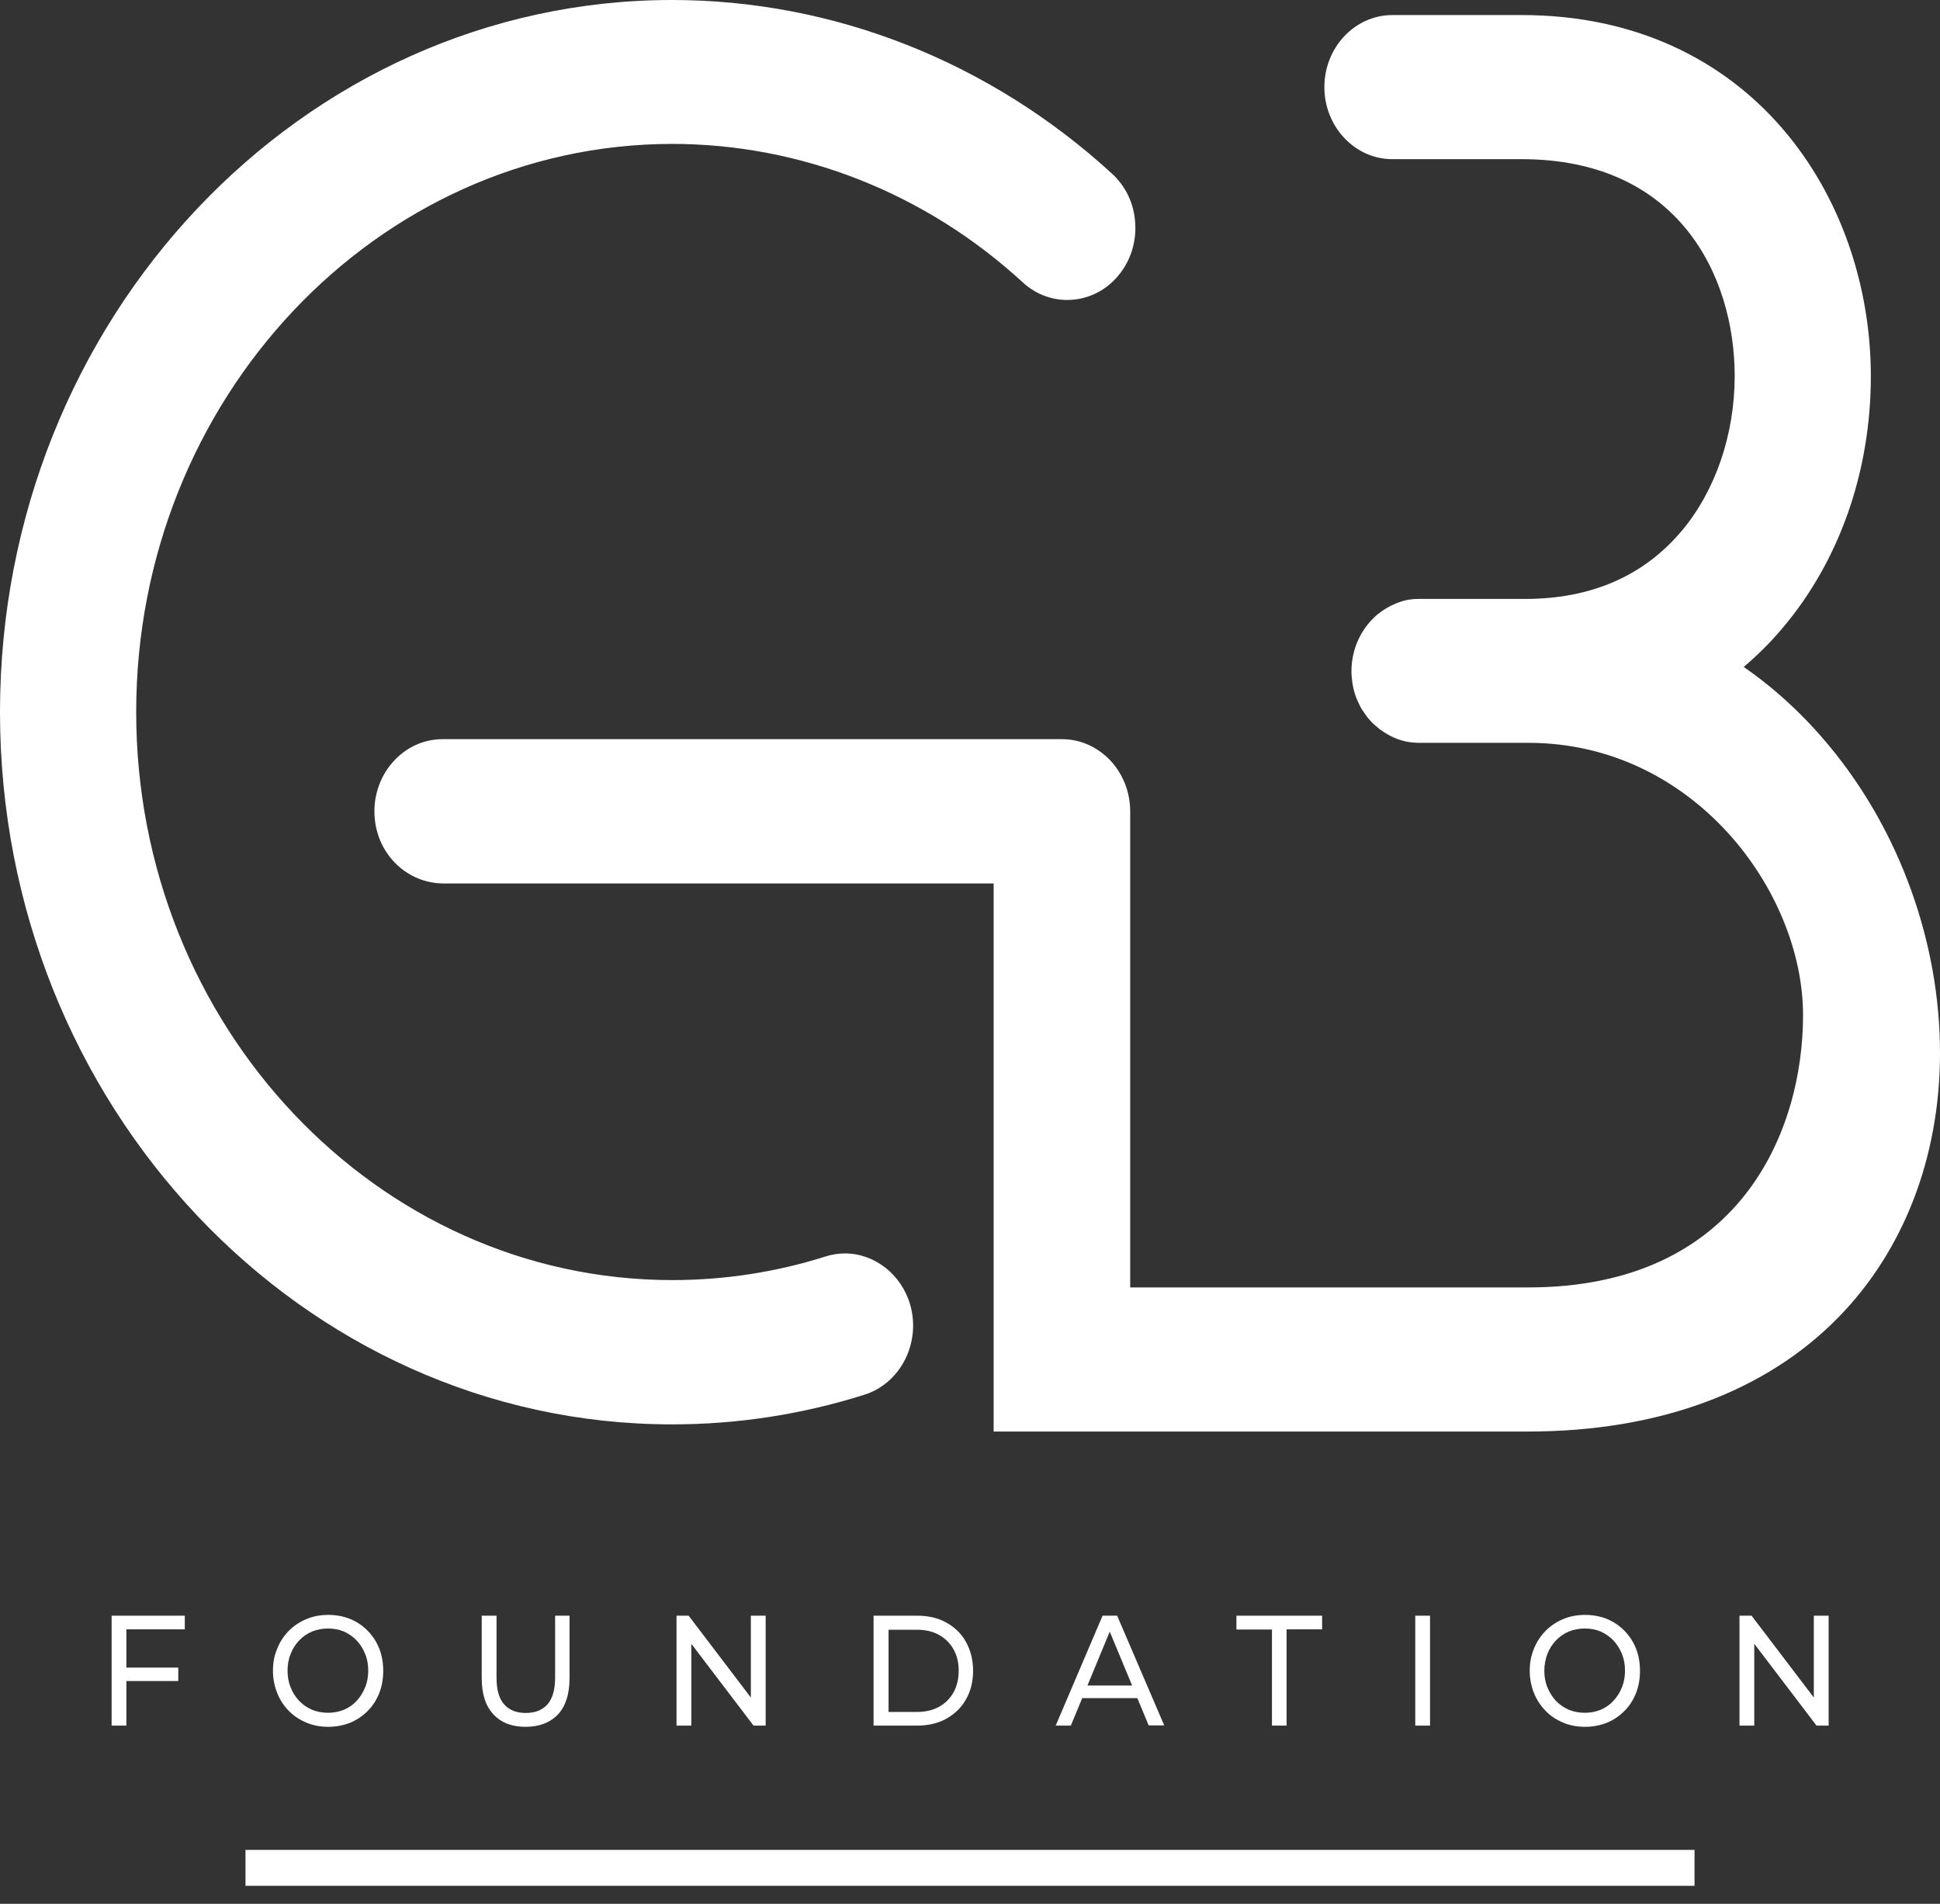 <svg width="54" height="53" viewBox="0 0 54 53" fill="none" xmlns="http://www.w3.org/2000/svg">
<rect x="0" y="0" width="54" height="53" fill="#333333" stroke="none"/>
<path d="M3.518 48.04H3.107V44.98H5.144V45.36H3.518V48.04ZM3.476 46.425H4.962V46.799H3.476V46.425Z" fill="white"/>
<path d="M9.132 48.074C8.913 48.074 8.71 48.034 8.523 47.955C8.336 47.875 8.17 47.768 8.036 47.626C7.897 47.484 7.79 47.32 7.716 47.133C7.641 46.946 7.598 46.737 7.598 46.516C7.598 46.289 7.635 46.085 7.716 45.898C7.79 45.711 7.897 45.547 8.036 45.405C8.175 45.264 8.336 45.156 8.523 45.077C8.71 44.997 8.913 44.958 9.138 44.958C9.357 44.958 9.56 44.997 9.747 45.071C9.934 45.15 10.095 45.258 10.234 45.399C10.373 45.541 10.48 45.705 10.555 45.892C10.629 46.079 10.667 46.289 10.667 46.516C10.667 46.742 10.629 46.952 10.555 47.139C10.48 47.326 10.373 47.496 10.234 47.632C10.095 47.773 9.934 47.881 9.747 47.96C9.555 48.034 9.352 48.074 9.132 48.074ZM9.132 47.683C9.293 47.683 9.437 47.654 9.576 47.598C9.71 47.541 9.833 47.456 9.929 47.349C10.031 47.241 10.105 47.116 10.164 46.974C10.223 46.833 10.25 46.674 10.25 46.51C10.25 46.346 10.223 46.187 10.164 46.045C10.105 45.904 10.031 45.779 9.929 45.671C9.827 45.564 9.71 45.484 9.576 45.422C9.442 45.365 9.293 45.337 9.132 45.337C8.972 45.337 8.822 45.365 8.683 45.422C8.55 45.479 8.427 45.564 8.325 45.671C8.223 45.779 8.143 45.904 8.09 46.045C8.031 46.187 8.004 46.346 8.004 46.51C8.004 46.674 8.031 46.833 8.09 46.974C8.143 47.116 8.223 47.241 8.325 47.349C8.427 47.456 8.544 47.535 8.683 47.598C8.822 47.654 8.972 47.683 9.132 47.683Z" fill="white"/>
<path d="M14.629 48.074C14.249 48.074 13.95 47.96 13.736 47.728C13.517 47.496 13.409 47.161 13.409 46.72V44.98H13.821V46.703C13.821 47.042 13.891 47.292 14.035 47.45C14.174 47.609 14.377 47.688 14.634 47.688C14.896 47.688 15.094 47.609 15.238 47.45C15.377 47.292 15.452 47.042 15.452 46.703V44.98H15.853V46.72C15.853 47.161 15.746 47.496 15.532 47.728C15.308 47.96 15.008 48.074 14.629 48.074Z" fill="white"/>
<path d="M18.831 48.04V44.98H19.168L21.076 47.49H20.9V44.98H21.312V48.04H20.975L19.066 45.53H19.243V48.04H18.831Z" fill="white"/>
<path d="M24.316 48.04V44.98H25.53C25.84 44.98 26.108 45.042 26.343 45.173C26.578 45.303 26.76 45.479 26.888 45.711C27.016 45.943 27.086 46.21 27.086 46.51C27.086 46.81 27.022 47.077 26.888 47.309C26.76 47.541 26.573 47.717 26.343 47.847C26.108 47.977 25.835 48.04 25.53 48.04H24.316ZM24.733 47.66H25.514C25.755 47.66 25.958 47.615 26.134 47.519C26.311 47.422 26.444 47.286 26.541 47.116C26.637 46.941 26.685 46.742 26.685 46.516C26.685 46.283 26.637 46.085 26.541 45.915C26.444 45.745 26.311 45.609 26.134 45.513C25.958 45.416 25.755 45.371 25.514 45.371H24.733V47.66Z" fill="white"/>
<path d="M29.385 48.04L30.69 44.98H31.096L32.406 48.034H31.973L30.807 45.224H30.973L29.807 48.04H29.385ZM29.941 47.275L30.053 46.924H31.679L31.796 47.275H29.941Z" fill="white"/>
<path d="M35.405 48.04V45.365H34.416V44.98H36.801V45.36H35.812V48.04H35.405Z" fill="white"/>
<path d="M39.394 48.04V44.98H39.805V48.04H39.394Z" fill="white"/>
<path d="M44.115 48.074C43.895 48.074 43.692 48.034 43.505 47.955C43.318 47.875 43.152 47.768 43.019 47.626C42.88 47.484 42.773 47.32 42.698 47.133C42.623 46.946 42.58 46.737 42.58 46.516C42.58 46.289 42.618 46.085 42.698 45.898C42.773 45.711 42.88 45.547 43.019 45.405C43.158 45.264 43.318 45.156 43.505 45.077C43.692 44.997 43.895 44.958 44.12 44.958C44.339 44.958 44.542 44.997 44.73 45.071C44.917 45.15 45.077 45.258 45.216 45.399C45.355 45.541 45.462 45.705 45.537 45.892C45.612 46.079 45.649 46.289 45.649 46.516C45.649 46.742 45.612 46.952 45.537 47.139C45.462 47.326 45.355 47.496 45.216 47.632C45.077 47.773 44.917 47.881 44.73 47.96C44.537 48.034 44.334 48.074 44.115 48.074ZM44.115 47.683C44.275 47.683 44.419 47.654 44.558 47.598C44.692 47.541 44.815 47.456 44.911 47.349C45.013 47.241 45.088 47.116 45.147 46.974C45.205 46.833 45.232 46.674 45.232 46.51C45.232 46.346 45.205 46.187 45.147 46.045C45.088 45.904 45.013 45.779 44.911 45.671C44.81 45.564 44.692 45.484 44.558 45.422C44.425 45.365 44.275 45.337 44.115 45.337C43.954 45.337 43.805 45.365 43.666 45.422C43.532 45.479 43.409 45.564 43.307 45.671C43.206 45.779 43.126 45.904 43.072 46.045C43.019 46.187 42.986 46.346 42.986 46.51C42.986 46.674 43.013 46.833 43.072 46.974C43.131 47.116 43.206 47.241 43.307 47.349C43.409 47.456 43.526 47.535 43.666 47.598C43.805 47.654 43.954 47.683 44.115 47.683Z" fill="white"/>
<path d="M48.419 48.04V44.98H48.755L50.664 47.49H50.488V44.98H50.9V48.04H50.563L48.654 45.53H48.83V48.04H48.419Z" fill="white"/>
<path d="M6.833 52H47.167" stroke="white" stroke-miterlimit="10"/>
<path d="M18.707 39.654C8.394 39.654 0 30.759 0 19.824C0 8.89 8.394 0 18.707 0C23.204 0 27.551 1.717 30.951 4.833C31.336 5.184 31.566 5.671 31.598 6.204C31.635 6.737 31.47 7.258 31.138 7.66C30.78 8.102 30.256 8.351 29.705 8.351C29.251 8.351 28.807 8.176 28.465 7.858C25.76 5.371 22.29 4.006 18.702 4.006C10.485 4.017 3.791 11.111 3.791 19.824C3.791 28.538 10.485 35.637 18.713 35.637C20.167 35.637 21.6 35.416 22.979 34.98C23.156 34.923 23.338 34.895 23.519 34.895C24.348 34.895 25.097 35.484 25.337 36.329C25.637 37.388 25.065 38.51 24.065 38.827C22.327 39.377 20.531 39.654 18.707 39.654Z" fill="white"/>
<path d="M54 29.314C54 32.204 52.995 34.816 51.166 36.68C49.135 38.753 46.151 39.853 42.532 39.853H27.658V24.595H12.35C11.351 24.595 10.522 23.813 10.431 22.782C10.378 22.221 10.554 21.654 10.918 21.235C11.276 20.816 11.784 20.578 12.318 20.578H29.561C30.085 20.578 30.555 20.804 30.903 21.167C31.245 21.53 31.459 22.034 31.459 22.589V35.841H42.542C48.423 35.841 50.188 31.501 50.188 28.261C50.188 24.81 47.135 20.68 42.542 20.68H39.516C39.495 20.68 39.473 20.68 39.452 20.68C39.42 20.68 39.388 20.674 39.361 20.674C39.324 20.669 39.286 20.669 39.249 20.663C38.987 20.623 38.741 20.521 38.527 20.385C38.479 20.351 38.431 20.323 38.388 20.289L38.383 20.283C38.34 20.249 38.297 20.209 38.254 20.175C38.179 20.108 38.115 20.034 38.051 19.955C38.025 19.921 37.998 19.881 37.971 19.841C37.955 19.819 37.939 19.796 37.923 19.773C37.886 19.717 37.853 19.654 37.827 19.592C37.816 19.569 37.8 19.541 37.784 19.501C37.746 19.422 37.682 19.252 37.645 19.02C37.629 18.912 37.618 18.799 37.618 18.686C37.618 18.091 37.864 17.558 38.249 17.19C38.281 17.161 38.313 17.127 38.351 17.099C38.506 16.974 38.677 16.872 38.858 16.799C38.891 16.787 38.917 16.776 38.949 16.765C38.976 16.753 39.008 16.748 39.035 16.736C39.067 16.725 39.105 16.72 39.142 16.708C39.19 16.697 39.233 16.691 39.286 16.686C39.361 16.674 39.436 16.674 39.511 16.674H42.451C44.291 16.674 45.756 16.034 46.814 14.776C47.75 13.66 48.285 12.091 48.285 10.47C48.285 7.688 46.729 4.431 42.355 4.431H38.757C37.714 4.431 36.864 3.53 36.864 2.425C36.864 1.32 37.714 0.419 38.757 0.419H42.355C48.739 0.419 52.075 5.479 52.075 10.476C52.075 13.11 51.209 15.598 49.632 17.467C49.295 17.87 48.926 18.238 48.536 18.567C49.402 19.167 50.204 19.904 50.92 20.77C52.877 23.127 54 26.244 54 29.314Z" fill="white"/>
<path d="M39.238 20.663C38.976 20.623 38.73 20.527 38.517 20.385C38.73 20.521 38.976 20.617 39.238 20.663Z" fill="white"/>
</svg>